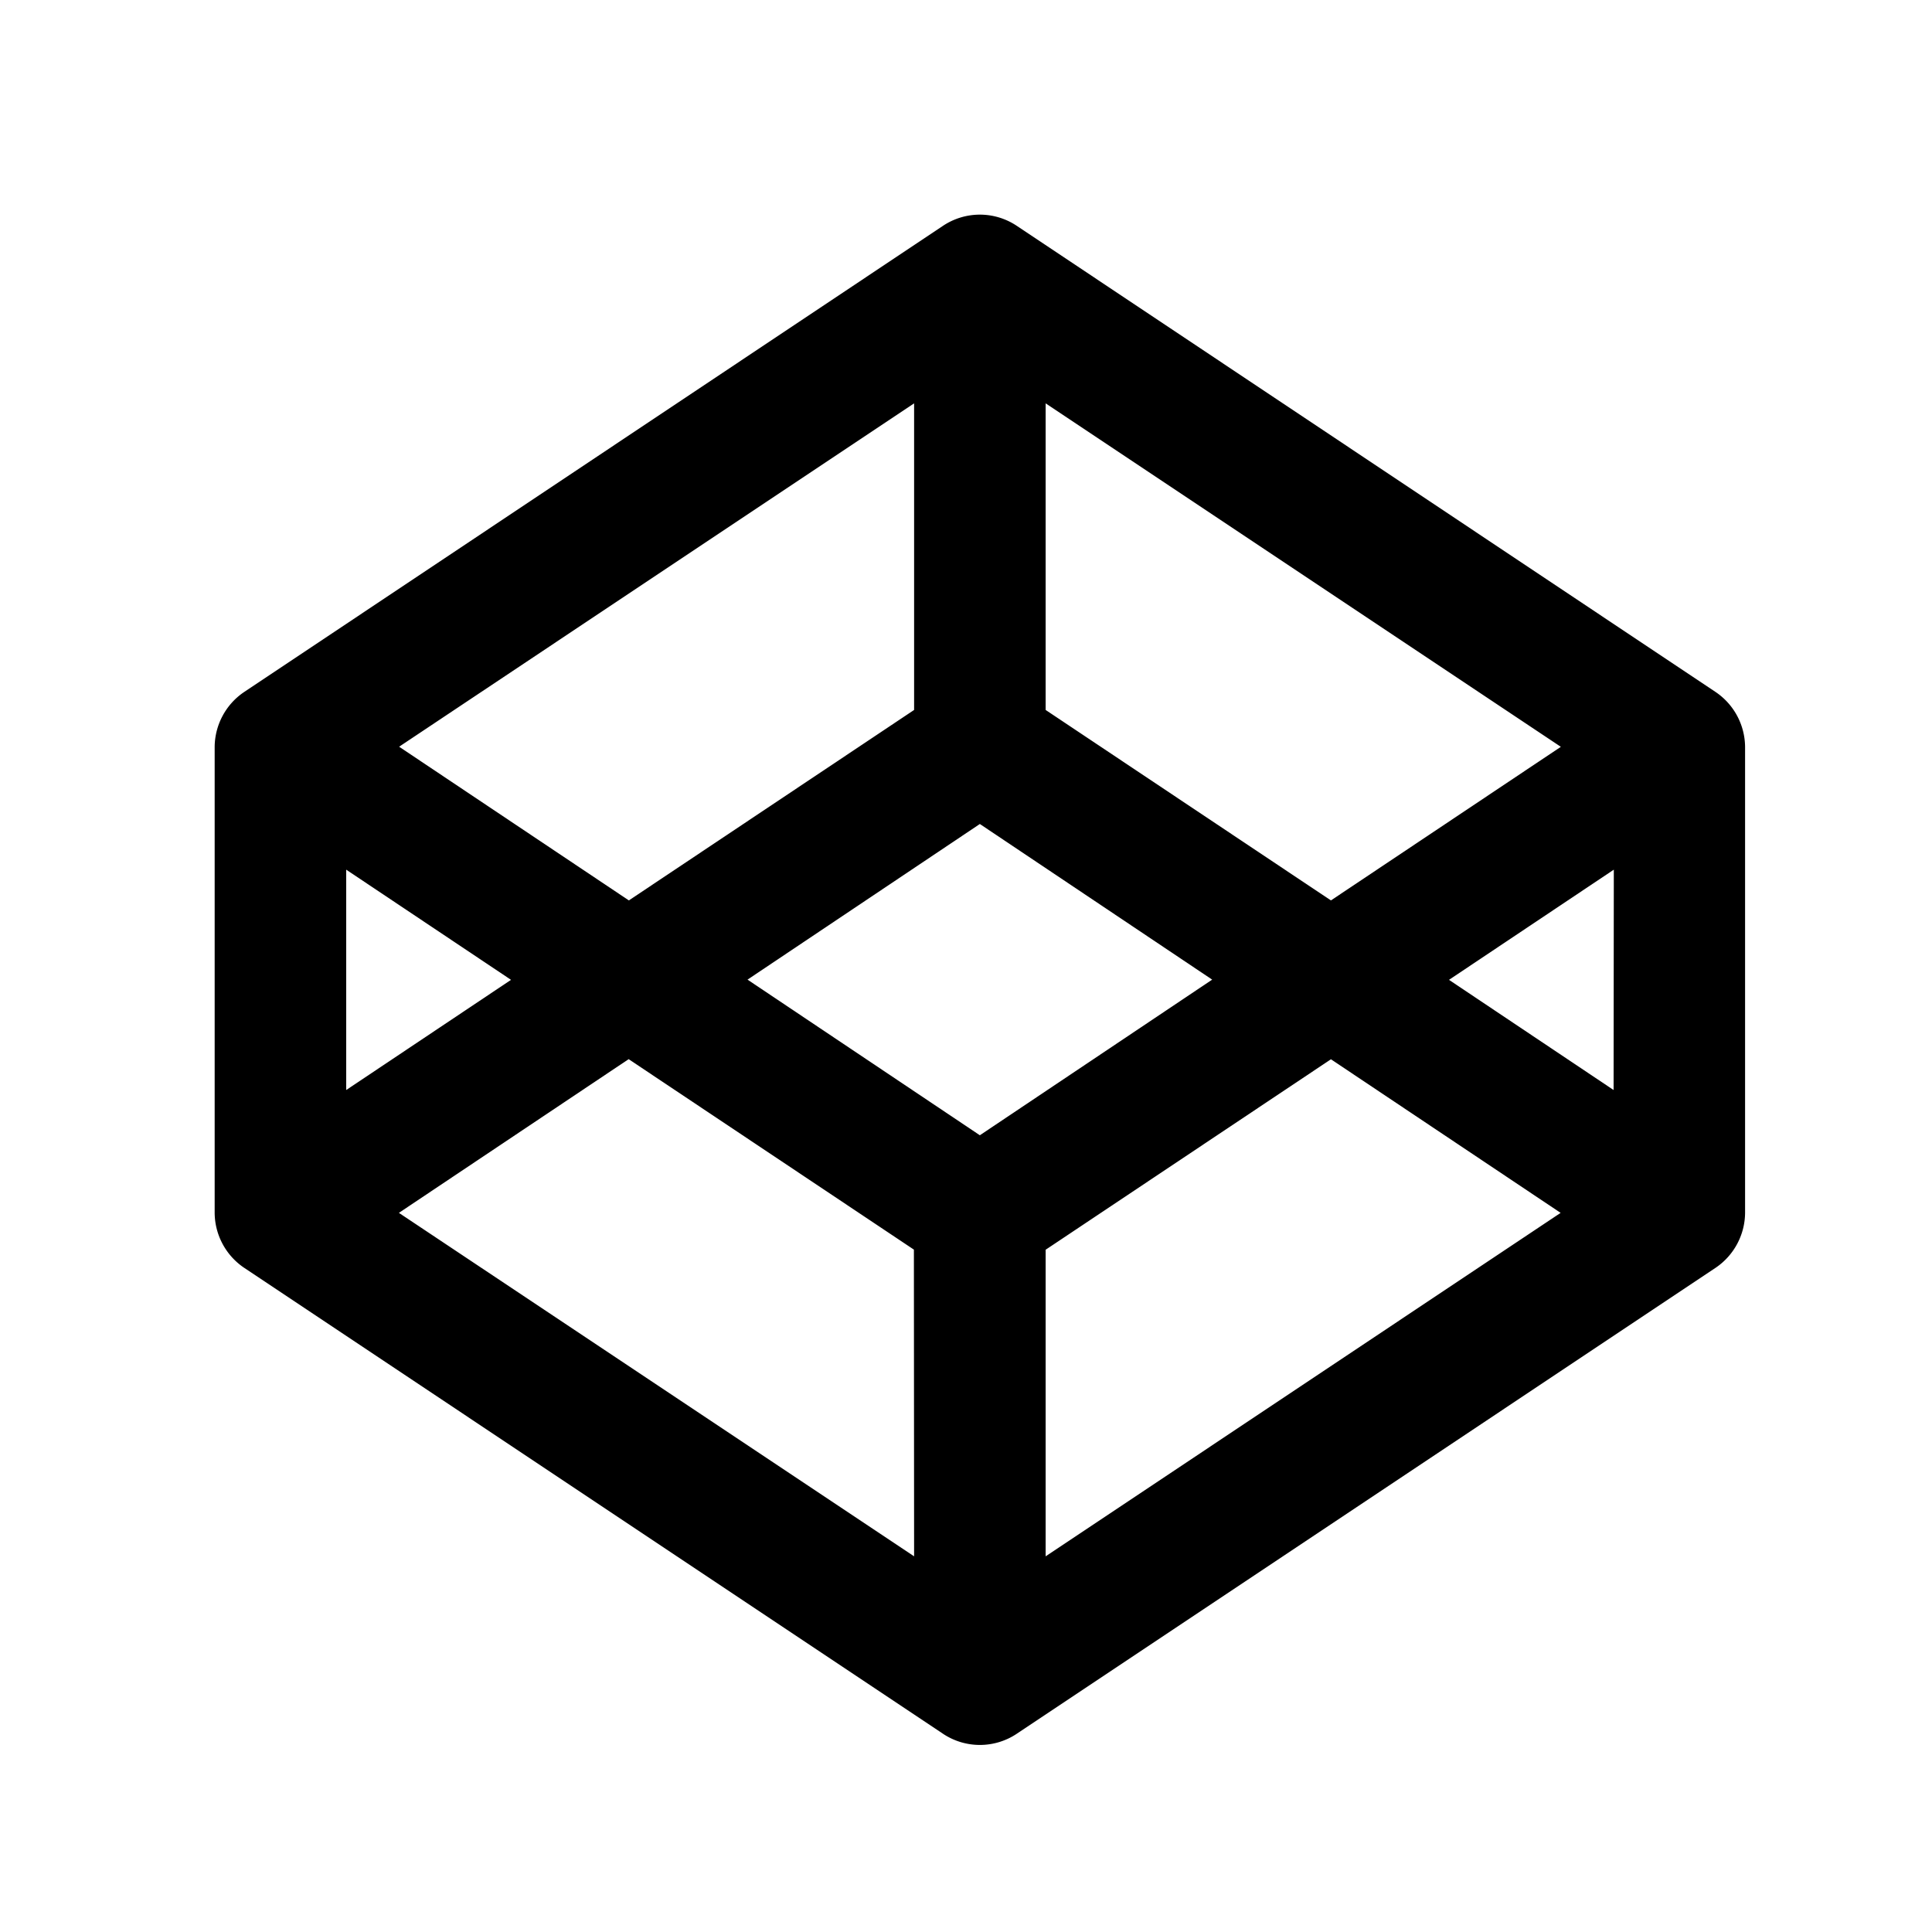 <svg height="36" viewBox="0 0 36 36" width="36" xmlns="http://www.w3.org/2000/svg"><circle cx="18" cy="18" fill="none" r="18"/><path d="m27.976 8.9-13.033-8.694a1.238 1.238 0 0 0 -1.369 0l-13.033 8.694a1.246 1.246 0 0 0 -.541 1.014v8.686a1.246 1.246 0 0 0 .541 1.018l13.033 8.69a1.238 1.238 0 0 0 1.369 0l13.033-8.69a1.246 1.246 0 0 0 .541-1.018v-8.686a1.246 1.246 0 0 0 -.541-1.014zm-12.492-5.384 9.6 6.4-4.284 2.862-5.316-3.549zm-2.451 0v5.713l-5.315 3.549-4.281-2.864zm-10.582 8.689 3.071 2.053-3.071 2.053zm10.582 12.795-9.6-6.4 4.281-2.864 5.315 3.549zm1.225-7.846-4.329-2.9 4.329-2.9 4.329 2.9zm1.226 7.846v-5.713l5.316-3.549 4.28 2.862zm10.583-8.689-3.067-2.053 3.071-2.053z" transform="translate(4 4)"/></svg>
